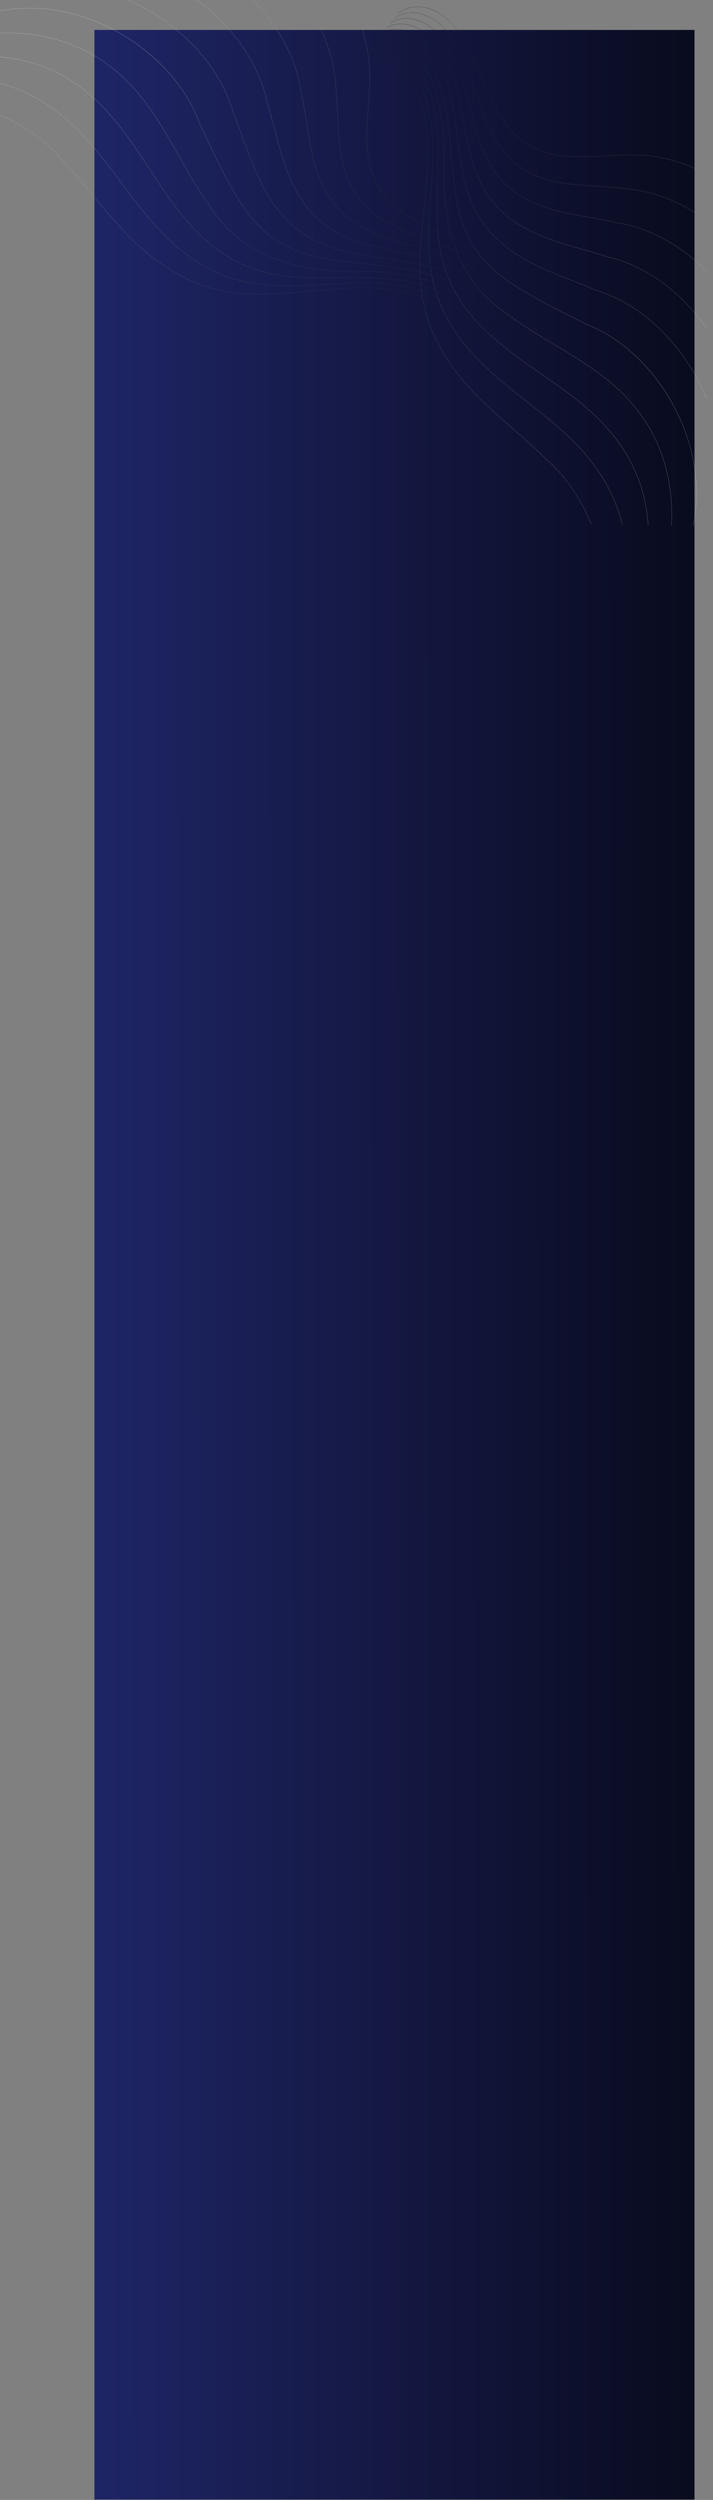 <svg width="1743" height="6108" viewBox="0 0 1743 6108" fill="none" xmlns="http://www.w3.org/2000/svg">
<rect x="0" y="0" width="1743" height="6108" fill="#808080" stroke="none"/>
<rect x="230.82" y="73.18" width="1467" height="6034" fill="url(#paint0_linear_670_2016)"/>
<g style="mix-blend-mode:color-dodge" opacity="0.3">
<path style="mix-blend-mode:color-dodge" d="M1140.67 737.546C1114.71 712.465 1073.84 692.132 1022.51 678.754C977.274 666.951 927.202 661.361 881.496 662.991C705.297 667.584 580.563 612.486 510.478 499.251C483.838 462.213 460.682 421.258 438.276 381.668C380.814 280.059 321.379 174.977 195.331 117.106C135.381 90.141 67.843 77.492 0 80.522L0 81.365C67.659 78.335 135.015 90.942 194.805 117.827C320.551 175.565 379.907 280.513 437.303 382.001C459.722 421.624 482.891 462.59 509.531 499.639C545.547 557.821 596.973 601.227 662.364 628.593C723.442 654.173 797.196 666.031 881.535 663.834C965.795 660.817 1082.56 682.759 1139.85 738.089C1170.09 767.374 1179.61 802.15 1167.95 841.451L1168.99 841.651C1180.8 802.072 1171.21 767.052 1140.67 737.546Z" fill="url(#paint1_linear_670_2016)"/>
<path style="mix-blend-mode:color-dodge" d="M1141.61 767.474C1123.77 742.094 1094.78 719.775 1062.05 706.087C991.292 676.813 911.095 677.634 833.527 678.432C765.914 679.131 696 679.852 632.634 660.617C563.509 639.796 500.721 594.438 446.008 525.796C416.711 490.222 390.649 450.476 365.442 412.051C301.682 314.812 235.765 214.29 108.376 163.185C74.115 149.961 37.494 141.621 0 138.504L0 139.48C37.34 142.475 73.816 150.747 107.902 163.951C234.976 214.977 300.814 315.333 364.496 412.428C389.716 450.887 415.778 490.643 445.113 526.24C499.946 595.015 562.917 640.495 632.253 661.416C695.803 680.706 765.835 679.985 833.541 679.286C910.976 678.499 991.029 677.667 1061.56 706.841C1122.99 732.443 1177.01 791.767 1156.09 851.28L1157.12 851.513C1166.62 824.479 1161.26 795.416 1141.61 767.474Z" fill="url(#paint2_linear_670_2016)"/>
<path style="mix-blend-mode:color-dodge" d="M1125.36 774.64C1105.51 748.76 1074.08 726.497 1039.3 713.541C963.165 685.498 878.879 690.047 797.354 694.439C727.124 698.233 654.514 702.204 587.348 685.221C513.147 666.608 443.891 621.893 381.524 552.319C351.399 519.329 323.773 482.279 297.053 446.461C226.298 351.562 153.122 253.447 21.367 209.276C14.337 206.991 7.215 204.942 0 203.13L0 204.029C7.065 205.811 14.079 207.826 21.039 210.074C152.452 254.124 225.535 352.117 296.199 446.893C322.931 482.734 350.571 519.806 380.722 552.818C443.233 622.547 512.661 667.362 587.085 686.031C654.449 703.014 727.164 699.087 797.472 695.293C878.84 690.856 962.981 686.419 1038.87 714.317C1105.41 739.054 1163.02 800.741 1144.23 861.141L1145.27 861.341C1153.93 833.453 1146.87 802.66 1125.36 774.64Z" fill="url(#paint3_linear_670_2016)"/>
<path style="mix-blend-mode:color-dodge" d="M1109.11 781.806C1087.23 755.416 1053.5 733.231 1016.56 721.029C935.039 694.262 846.729 702.559 761.338 710.59C688.466 717.446 613.108 724.545 542.141 709.847C462.852 693.43 387.152 649.358 317.106 578.864C286.087 547.649 258.132 513.805 231.084 481.07C206.85 451.752 181.801 421.425 154.635 393.083C123.471 354.835 77.751 319.127 25.904 292.56C17.331 288.123 8.696 284.019 0 280.247L0 281.179C60.486 307.535 115.871 347.081 153.767 393.582C180.933 421.913 205.969 452.229 230.19 481.547C257.251 514.293 285.232 548.104 316.264 579.396C386.455 650.035 462.365 694.206 541.878 710.657C613.029 725.377 688.492 718.289 761.47 711.422C846.729 703.402 934.895 695.105 1016.17 721.794C1086.94 745.311 1149.74 807.541 1132.36 870.991L1133.41 871.18C1141.35 842.028 1132.75 810.292 1109.11 781.806Z" fill="url(#paint4_linear_670_2016)"/>
<path style="mix-blend-mode:color-dodge" d="M1174.12 753.198C1160.07 728.45 1136.43 706.442 1107.49 691.2C1031.7 658.809 959.326 651.266 889.333 643.978C765.152 631.044 657.907 619.874 574.935 472.762C544.916 421.879 519.709 368.124 495.383 316.154C492.849 310.733 490.312 305.325 487.769 299.926C469.19 247.79 435.067 196.763 389.085 152.392C342.576 107.522 286.14 71.659 225.864 48.686C150.585 19.967 73.517 12.457 0 26.201L0 27.078C73.346 13.311 150.269 20.799 225.404 49.441C346.376 95.542 448.94 193.935 486.757 300.137C489.299 305.558 491.841 310.977 494.383 316.398C518.736 368.39 543.93 422.157 573.962 473.073C612.003 540.505 657.355 583.834 716.631 609.436C769.675 632.32 827.702 638.366 889.135 644.766C959.037 652.043 1031.32 659.575 1106.9 691.877C1159.92 719.808 1203.48 778.267 1179.79 831.568L1180.78 831.856C1191.74 807.33 1189.42 780.109 1174.12 753.198Z" fill="url(#paint5_linear_670_2016)"/>
<path style="mix-blend-mode:color-dodge" d="M1050.54 586.607C997.945 567.461 943.494 547.671 904.126 513.039C833.488 449.145 829.622 362.844 825.875 279.393C824.796 255.189 823.679 230.163 820.852 206.636C816.131 134.322 788.492 63.395 741.812 0L740.563 0C787.361 63.384 815.066 134.344 819.787 206.691C822.614 230.219 823.731 255.233 824.81 279.415C828.557 363.032 832.436 449.489 903.337 513.605C942.784 548.381 997.366 568.204 1050.09 587.383C1103.2 606.696 1158.13 626.674 1197.73 661.926C1233.57 693.885 1258.12 748.261 1227.33 792.133L1228.27 792.555C1259.3 748.317 1234.6 693.53 1198.52 661.35C1158.77 625.964 1103.76 605.952 1050.54 586.607Z" fill="url(#paint6_linear_670_2016)"/>
<path style="mix-blend-mode:color-dodge" d="M1221.27 653.906C1186.27 617.6 1135.37 594.471 1086.14 572.108C1036.08 549.357 984.296 525.841 949.385 488.447C889.03 422.29 895.013 340.115 900.812 260.68C902.679 235.011 904.612 208.455 904.112 183.363C903.968 120.689 887.334 59.036 854.698 0L853.383 0C885.664 58.326 902.982 120.778 903.126 183.33C903.626 208.399 901.693 234.933 899.826 260.591C894.014 340.215 887.992 422.545 948.596 488.957C983.652 526.495 1035.53 550.056 1085.69 572.852C1134.83 595.17 1185.62 618.254 1220.51 654.428C1252.15 687.318 1271.51 741.35 1239.3 782.272L1240.21 782.726C1254.67 764.379 1259.93 741.772 1255.45 717.346C1251.28 695.049 1239.18 672.52 1221.27 653.906Z" fill="url(#paint7_linear_670_2016)"/>
<path style="mix-blend-mode:color-dodge" d="M1130.28 683.701C1075.38 651.166 1007.69 641.139 942.245 631.421C882.245 622.547 820.207 613.329 768.413 586.817C665.178 531.343 629.373 433.427 594.738 338.739C586.849 317.075 579.327 296.587 571.069 276.564C540.34 164.783 444.837 60.145 321.761 3.505C319.131 2.307 316.532 1.139 313.963 0L311.767 0C314.923 1.375 318.079 2.795 321.235 4.237C444.035 60.81 539.367 165.193 570.031 276.786C578.341 296.864 585.81 317.319 593.699 338.972C628.387 433.815 664.245 531.886 767.781 587.527C819.773 614.15 881.916 623.357 942.008 632.264C1007.36 641.959 1074.93 651.976 1129.63 684.4C1179.6 714.184 1217.02 770.924 1191.7 821.717L1192.68 822.039C1204.3 798.744 1203.49 772.466 1190.36 745.987C1178.35 721.739 1157.01 699.62 1130.28 683.701Z" fill="url(#paint8_linear_670_2016)"/>
<path style="mix-blend-mode:color-dodge" d="M1175.77 668.804C1131.07 634.339 1071.9 617.533 1014.61 601.271C959.523 585.697 902.561 569.468 858.879 537.621C777.512 476.056 763.324 385.539 749.596 298.018C746.046 275.366 742.377 251.938 737.578 229.953C729.78 170.329 705.112 110.151 666.23 55.985C652.141 36.374 636.363 17.661 619.025 0L617.552 0C683.166 66.945 725.757 147.766 736.526 230.064C741.325 252.06 744.823 274.435 748.544 298.118C762.285 385.75 776.513 476.467 858.156 538.253C901.995 570.223 959.063 586.418 1014.24 602.081C1071.41 618.31 1130.52 635.082 1175.04 669.414C1216.3 701.383 1243.51 757.18 1215.46 802.006L1216.42 802.383C1229.42 781.584 1231.66 757.135 1222.88 731.667C1214.84 708.405 1198.12 686.086 1175.77 668.804Z" fill="url(#paint9_linear_670_2016)"/>
<path style="mix-blend-mode:color-dodge" d="M1153.03 676.247C1103.28 642.736 1039.84 629.258 978.471 616.224C920.93 604.022 861.443 591.365 813.633 562.214C721.312 503.422 696.421 408.99 672.358 317.63C666.454 295.211 660.879 274.035 654.304 253.292C642.812 195.854 614.856 138.415 573.463 87.211C547.38 54.976 516.544 25.671 481.694 0L480.261 0C571.056 66.401 634.107 157.517 653.265 253.425C659.84 274.224 665.415 295.389 671.319 317.763C695.421 409.322 720.339 503.932 812.975 562.89C860.957 592.142 920.562 604.799 978.195 617.045C1039.44 630.057 1102.78 643.512 1152.34 676.946C1198.01 707.85 1230.28 764.124 1203.62 811.9L1204.6 812.244C1231.46 764.046 1199.01 707.362 1153.03 676.247Z" fill="url(#paint10_linear_670_2016)"/>
</g>
<g style="mix-blend-mode:color-dodge" opacity="0.3">
<path style="mix-blend-mode:color-dodge" d="M1017.03 132.189C1041.19 158.571 1060.43 199.781 1072.66 251.337C1083.45 296.765 1088.06 346.926 1085.67 392.597C1078.09 568.691 1129.97 694.349 1239.87 766.363C1275.75 793.634 1315.53 817.487 1353.99 840.568C1452.69 899.762 1554.77 960.987 1609.36 1088.01C1634.77 1148.41 1646 1216.15 1641.85 1283.94L1641.02 1283.92C1645.17 1216.32 1633.98 1148.76 1608.64 1088.52C1554.18 961.805 1452.23 900.661 1353.64 841.535C1315.15 818.441 1275.36 794.574 1239.47 767.303C1183.01 730.296 1141.31 678.134 1115.6 612.284C1091.56 550.778 1081.21 476.832 1084.84 392.543C1089.27 308.348 1069.78 191.225 1016.48 132.995C988.275 102.255 954.317 92.141 915.547 103.129L915.37 102.087C954.414 90.959 988.611 101.143 1017.03 132.189Z" fill="url(#paint11_linear_670_2016)"/>
<path style="mix-blend-mode:color-dodge" d="M987.681 130.73C1012.27 149.005 1033.67 178.377 1046.53 211.335C1074.02 282.582 1071.82 362.752 1069.68 440.294C1067.81 507.885 1065.88 577.776 1083.65 641.462C1102.88 710.933 1146.29 774.488 1212.69 830.369C1247.09 860.27 1285.64 887.009 1322.9 912.87C1417.21 978.286 1514.7 1045.92 1562.62 1174.16C1575 1208.64 1582.55 1245.4 1584.95 1282.94L1583.99 1282.93C1581.71 1245.54 1574.23 1208.93 1561.86 1174.62C1514.01 1046.69 1416.68 979.145 1322.52 913.81C1285.22 887.935 1246.66 861.197 1212.24 831.256C1145.71 775.254 1102.18 711.513 1082.86 641.829C1065.04 577.959 1066.97 507.949 1068.84 440.266C1070.96 362.856 1073.18 282.83 1045.78 211.809C1021.73 149.946 964.46 94.922 905.696 114.819L905.486 113.79C932.179 104.748 960.604 110.609 987.681 130.73Z" fill="url(#paint12_linear_670_2016)"/>
<path style="mix-blend-mode:color-dodge" d="M980.365 146.857C1005.41 167.153 1026.71 198.956 1038.82 233.952C1065.01 310.555 1059.07 394.75 1053.34 476.187C1048.39 546.342 1043.23 618.873 1058.72 686.319C1075.69 760.828 1118.36 830.84 1185.54 894.389C1217.39 925.074 1253.26 953.331 1287.94 980.659C1379.83 1053.03 1474.83 1127.87 1515.88 1260.37C1518 1267.43 1519.88 1274.59 1521.53 1281.84L1520.65 1281.82C1519.03 1274.73 1517.17 1267.68 1515.09 1260.68C1474.16 1128.53 1379.27 1053.78 1287.5 981.507C1252.8 954.164 1216.91 925.894 1185.04 895.182C1117.71 831.486 1074.94 761.301 1057.92 686.568C1042.43 618.924 1047.55 546.288 1052.5 476.055C1058.28 394.776 1064.1 310.723 1038.05 234.373C1014.94 167.411 955.41 108.756 895.813 126.509L895.635 125.467C923.151 117.281 953.245 124.868 980.365 146.857Z" fill="url(#paint13_linear_670_2016)"/>
<path style="mix-blend-mode:color-dodge" d="M973.05 162.984C998.563 185.313 1019.74 219.416 1031.07 256.555C1055.92 338.526 1046.23 426.681 1036.86 511.921C1028.86 584.665 1020.58 659.89 1033.77 731.097C1048.49 810.656 1090.42 887.099 1158.37 958.342C1188.46 989.891 1221.18 1018.42 1252.83 1046.03C1281.18 1070.76 1310.5 1096.32 1337.84 1123.97C1374.83 1155.78 1409.07 1202.11 1434.23 1254.4C1438.44 1263.05 1442.31 1271.76 1445.86 1280.51L1444.95 1280.5C1420.14 1219.57 1382.3 1163.52 1337.33 1124.83C1310.01 1097.18 1280.69 1071.63 1252.35 1046.91C1220.69 1019.29 1188 990.738 1157.83 959.174C1089.74 887.785 1047.72 811.129 1032.97 731.347C1019.76 659.955 1028.04 584.625 1036.05 511.775C1045.41 426.666 1055.09 338.656 1030.32 256.936C1008.47 185.775 948.505 121.919 885.939 138.212L885.773 137.157C914.517 129.716 945.509 138.858 973.05 162.984Z" fill="url(#paint14_linear_670_2016)"/>
<path style="mix-blend-mode:color-dodge" d="M1002.26 98.475C1026.3 112.94 1047.48 136.955 1061.93 166.153C1092.39 242.488 1098.53 314.98 1104.46 385.087C1114.99 509.471 1124.08 616.891 1266.98 702.369C1316.39 733.256 1368.7 759.38 1419.27 784.592C1424.55 787.218 1429.81 789.848 1435.06 792.482C1485.9 811.952 1535.38 846.943 1578.11 893.679C1621.33 940.949 1655.54 997.991 1677.03 1058.65C1703.9 1134.41 1709.92 1211.6 1695.15 1284.87L1694.29 1284.85C1709.08 1211.75 1703.07 1134.71 1676.28 1059.1C1633.15 937.355 1538.39 833.121 1434.84 793.491C1429.56 790.856 1424.29 788.222 1419.02 785.587C1368.42 760.348 1316.1 734.237 1266.66 703.337C1201.16 664.147 1159.43 618.06 1135.34 558.354C1113.81 504.926 1108.89 446.804 1103.68 385.271C1097.76 315.256 1091.63 242.857 1061.26 166.733C1034.77 113.245 978.169 68.688 925.453 91.466L925.187 90.462C949.445 79.93 976.117 82.71 1002.26 98.475Z" fill="url(#paint15_linear_670_2016)"/>
<path style="mix-blend-mode:color-dodge" d="M1163.57 224.885C1181.44 277.802 1199.91 332.583 1233.21 372.539C1294.67 444.26 1379.29 449.604 1461.11 454.78C1484.85 456.273 1509.38 457.819 1532.42 461.049C1603.3 467.007 1672.41 495.857 1733.81 543.616L1733.79 544.865C1672.41 496.988 1603.26 468.072 1532.35 462.113C1509.31 458.883 1484.78 457.337 1461.07 455.845C1379.09 450.666 1294.32 445.306 1232.64 373.319C1199.2 333.281 1180.7 278.368 1162.8 225.319C1144.78 171.887 1126.13 116.629 1092.23 76.425C1061.5 40.052 1008.57 14.575 964.979 44.601L964.582 43.66C1008.53 13.391 1061.86 39.02 1092.81 75.647C1126.84 115.997 1145.52 171.347 1163.57 224.885Z" fill="url(#paint16_linear_670_2016)"/>
<path style="mix-blend-mode:color-dodge" d="M1100.51 53.029C1135.53 88.649 1157.33 139.938 1178.42 189.544C1199.87 239.985 1222.04 292.162 1258.13 327.708C1321.99 389.187 1402.73 384.612 1480.78 380.175C1506 378.748 1532.1 377.27 1556.71 378.199C1618.21 379.417 1678.42 397.105 1735.78 430.747L1735.76 432.062C1679.09 398.787 1618.1 380.402 1556.73 379.186C1532.13 378.257 1506.06 379.735 1480.85 381.163C1402.62 385.61 1321.73 390.221 1257.61 328.488C1221.39 292.795 1199.18 240.525 1177.68 189.978C1156.64 140.465 1134.87 89.282 1099.99 53.783C1068.26 21.587 1015.58 1.296 974.865 32.806L974.434 31.891C992.69 17.743 1014.97 12.872 1038.86 17.773C1060.66 22.323 1082.56 34.804 1100.51 53.029Z" fill="url(#paint17_linear_670_2016)"/>
<path style="mix-blend-mode:color-dodge" d="M1069.69 143.498C1100.65 198.945 1109.31 266.798 1117.71 332.398C1125.37 392.541 1133.33 454.727 1158.44 506.968C1211.08 611.137 1306.53 648.614 1398.84 684.865C1419.96 693.125 1439.94 700.996 1459.44 709.595C1568.59 742.235 1669.61 839.515 1723.04 963.543C1724.17 966.193 1725.27 968.812 1726.34 971.399L1726.3 973.595C1725.01 970.416 1723.67 967.236 1722.31 964.056C1668.94 840.306 1568.17 743.201 1459.21 710.63C1439.65 701.977 1419.71 694.159 1398.6 685.9C1306.14 649.593 1210.53 612.061 1157.73 507.587C1132.52 455.147 1124.57 392.856 1116.88 332.62C1108.5 267.113 1099.85 199.378 1068.99 144.13C1040.64 93.66 985.611 55.272 935.327 79.723L935.028 78.732C958.089 67.522 983.862 68.774 1009.62 82.361C1033.2 94.78 1054.53 116.497 1069.69 143.498Z" fill="url(#paint18_linear_670_2016)"/>
<path style="mix-blend-mode:color-dodge" d="M1085.1 98.263C1118.14 143.554 1133.6 203.004 1148.55 260.565C1162.88 315.906 1177.81 373.137 1208.3 417.358C1267.29 499.767 1355.86 515.503 1441.51 530.728C1463.67 534.666 1486.6 538.735 1508.09 543.91C1566.46 552.728 1625.08 578.423 1677.55 618.227C1696.55 632.65 1714.64 648.746 1731.67 666.384L1731.64 667.857C1667.09 601.106 1588.53 557.137 1507.96 544.96C1486.46 539.785 1464.56 535.904 1441.39 531.778C1355.64 516.538 1266.87 500.759 1207.66 418.07C1177.06 373.69 1162.16 316.354 1147.75 260.92C1132.83 203.478 1117.4 144.094 1084.49 98.989C1053.84 57.186 999.56 29.029 955.084 56.304L954.731 55.337C975.367 42.691 999.397 40.875 1024.24 50.093C1046.92 58.525 1068.53 75.63 1085.1 98.263Z" fill="url(#paint19_linear_670_2016)"/>
<path style="mix-blend-mode:color-dodge" d="M1077.4 120.881C1109.41 171.19 1121.53 234.857 1133.25 296.438C1144.22 354.179 1155.6 413.874 1183.37 462.176C1239.45 555.49 1331.68 581.995 1420.91 607.619C1442.81 613.906 1463.49 619.843 1483.73 626.772C1539.89 639.246 1595.77 668.181 1645.29 710.446C1676.47 737.076 1704.69 768.41 1729.27 803.694L1729.24 805.127C1665.67 713.208 1577.36 648.606 1483.58 627.808C1463.29 620.878 1442.62 614.941 1420.76 608.655C1331.34 582.988 1238.94 556.454 1182.7 462.822C1154.83 414.347 1143.45 354.534 1132.44 296.7C1120.74 235.237 1108.64 171.677 1076.7 121.552C1047.17 75.363 992.515 42.136 945.168 67.967L944.848 66.988C992.612 40.954 1047.67 74.372 1077.4 120.881Z" fill="url(#paint20_linear_670_2016)"/>
</g>
<defs>
<linearGradient id="paint0_linear_670_2016" x1="129.82" y1="1073.74" x2="2298.39" y2="1072.77" gradientUnits="userSpaceOnUse">
<stop stop-color="#20276B"/>
<stop offset="1"/>
</linearGradient>
<linearGradient id="paint1_linear_670_2016" x1="1207.25" y1="914.577" x2="306.225" y2="-66.729" gradientUnits="userSpaceOnUse">
<stop/>
<stop offset="1" stop-color="white"/>
</linearGradient>
<linearGradient id="paint2_linear_670_2016" x1="1189.61" y1="934.896" x2="224.163" y2="-59.893" gradientUnits="userSpaceOnUse">
<stop/>
<stop offset="1" stop-color="white"/>
</linearGradient>
<linearGradient id="paint3_linear_670_2016" x1="1171.58" y1="959.741" x2="126.077" y2="-45.819" gradientUnits="userSpaceOnUse">
<stop/>
<stop offset="1" stop-color="white"/>
</linearGradient>
<linearGradient id="paint4_linear_670_2016" x1="1152.48" y1="992.048" x2="-2.289" y2="-16.116" gradientUnits="userSpaceOnUse">
<stop/>
<stop offset="1" stop-color="white"/>
</linearGradient>
<linearGradient id="paint5_linear_670_2016" x1="1221.35" y1="896.008" x2="381.586" y2="-68.281" gradientUnits="userSpaceOnUse">
<stop/>
<stop offset="1" stop-color="white"/>
</linearGradient>
<linearGradient id="paint6_linear_670_2016" x1="1510.64" y1="762.173" x2="936.783" y2="-759.291" gradientUnits="userSpaceOnUse">
<stop/>
<stop offset="1" stop-color="white"/>
</linearGradient>
<linearGradient id="paint7_linear_670_2016" x1="1631.94" y1="739.865" x2="1138.01" y2="-868.146" gradientUnits="userSpaceOnUse">
<stop/>
<stop offset="1" stop-color="white"/>
</linearGradient>
<linearGradient id="paint8_linear_670_2016" x1="1243.3" y1="872.579" x2="480.436" y2="-311.515" gradientUnits="userSpaceOnUse">
<stop/>
<stop offset="1" stop-color="white"/>
</linearGradient>
<linearGradient id="paint9_linear_670_2016" x1="1400.54" y1="795.159" x2="755.047" y2="-628.842" gradientUnits="userSpaceOnUse">
<stop/>
<stop offset="1" stop-color="white"/>
</linearGradient>
<linearGradient id="paint10_linear_670_2016" x1="1245.19" y1="777.269" x2="463.649" y2="-132.048" gradientUnits="userSpaceOnUse">
<stop/>
<stop offset="1" stop-color="white"/>
</linearGradient>
<linearGradient id="paint11_linear_670_2016" x1="844.477" y1="62.585" x2="1808.49" y2="962.272" gradientUnits="userSpaceOnUse">
<stop/>
<stop offset="1" stop-color="white"/>
</linearGradient>
<linearGradient id="paint12_linear_670_2016" x1="824.231" y1="79.869" x2="1801.61" y2="1043.9" gradientUnits="userSpaceOnUse">
<stop/>
<stop offset="1" stop-color="white"/>
</linearGradient>
<linearGradient id="paint13_linear_670_2016" x1="799.536" y1="97.474" x2="1787.58" y2="1141.53" gradientUnits="userSpaceOnUse">
<stop/>
<stop offset="1" stop-color="white"/>
</linearGradient>
<linearGradient id="paint14_linear_670_2016" x1="767.501" y1="116.013" x2="1758.06" y2="1269.48" gradientUnits="userSpaceOnUse">
<stop/>
<stop offset="1" stop-color="white"/>
</linearGradient>
<linearGradient id="paint15_linear_670_2016" x1="862.945" y1="48.801" x2="1810.1" y2="887.368" gradientUnits="userSpaceOnUse">
<stop/>
<stop offset="1" stop-color="white"/>
</linearGradient>
<linearGradient id="paint16_linear_670_2016" x1="999.323" y1="-238.149" x2="2489.48" y2="343.23" gradientUnits="userSpaceOnUse">
<stop/>
<stop offset="1" stop-color="white"/>
</linearGradient>
<linearGradient id="paint17_linear_670_2016" x1="1023.33" y1="-359.05" x2="2597.93" y2="145.774" gradientUnits="userSpaceOnUse">
<stop/>
<stop offset="1" stop-color="white"/>
</linearGradient>
<linearGradient id="paint18_linear_670_2016" x1="886.318" y1="27.261" x2="2047.96" y2="790.456" gradientUnits="userSpaceOnUse">
<stop/>
<stop offset="1" stop-color="white"/>
</linearGradient>
<linearGradient id="paint19_linear_670_2016" x1="965.032" y1="-128.627" x2="2360.27" y2="521.481" gradientUnits="userSpaceOnUse">
<stop/>
<stop offset="1" stop-color="white"/>
</linearGradient>
<linearGradient id="paint20_linear_670_2016" x1="979.877" y1="27.002" x2="1873" y2="807.444" gradientUnits="userSpaceOnUse">
<stop/>
<stop offset="1" stop-color="white"/>
</linearGradient>
</defs>
</svg>
